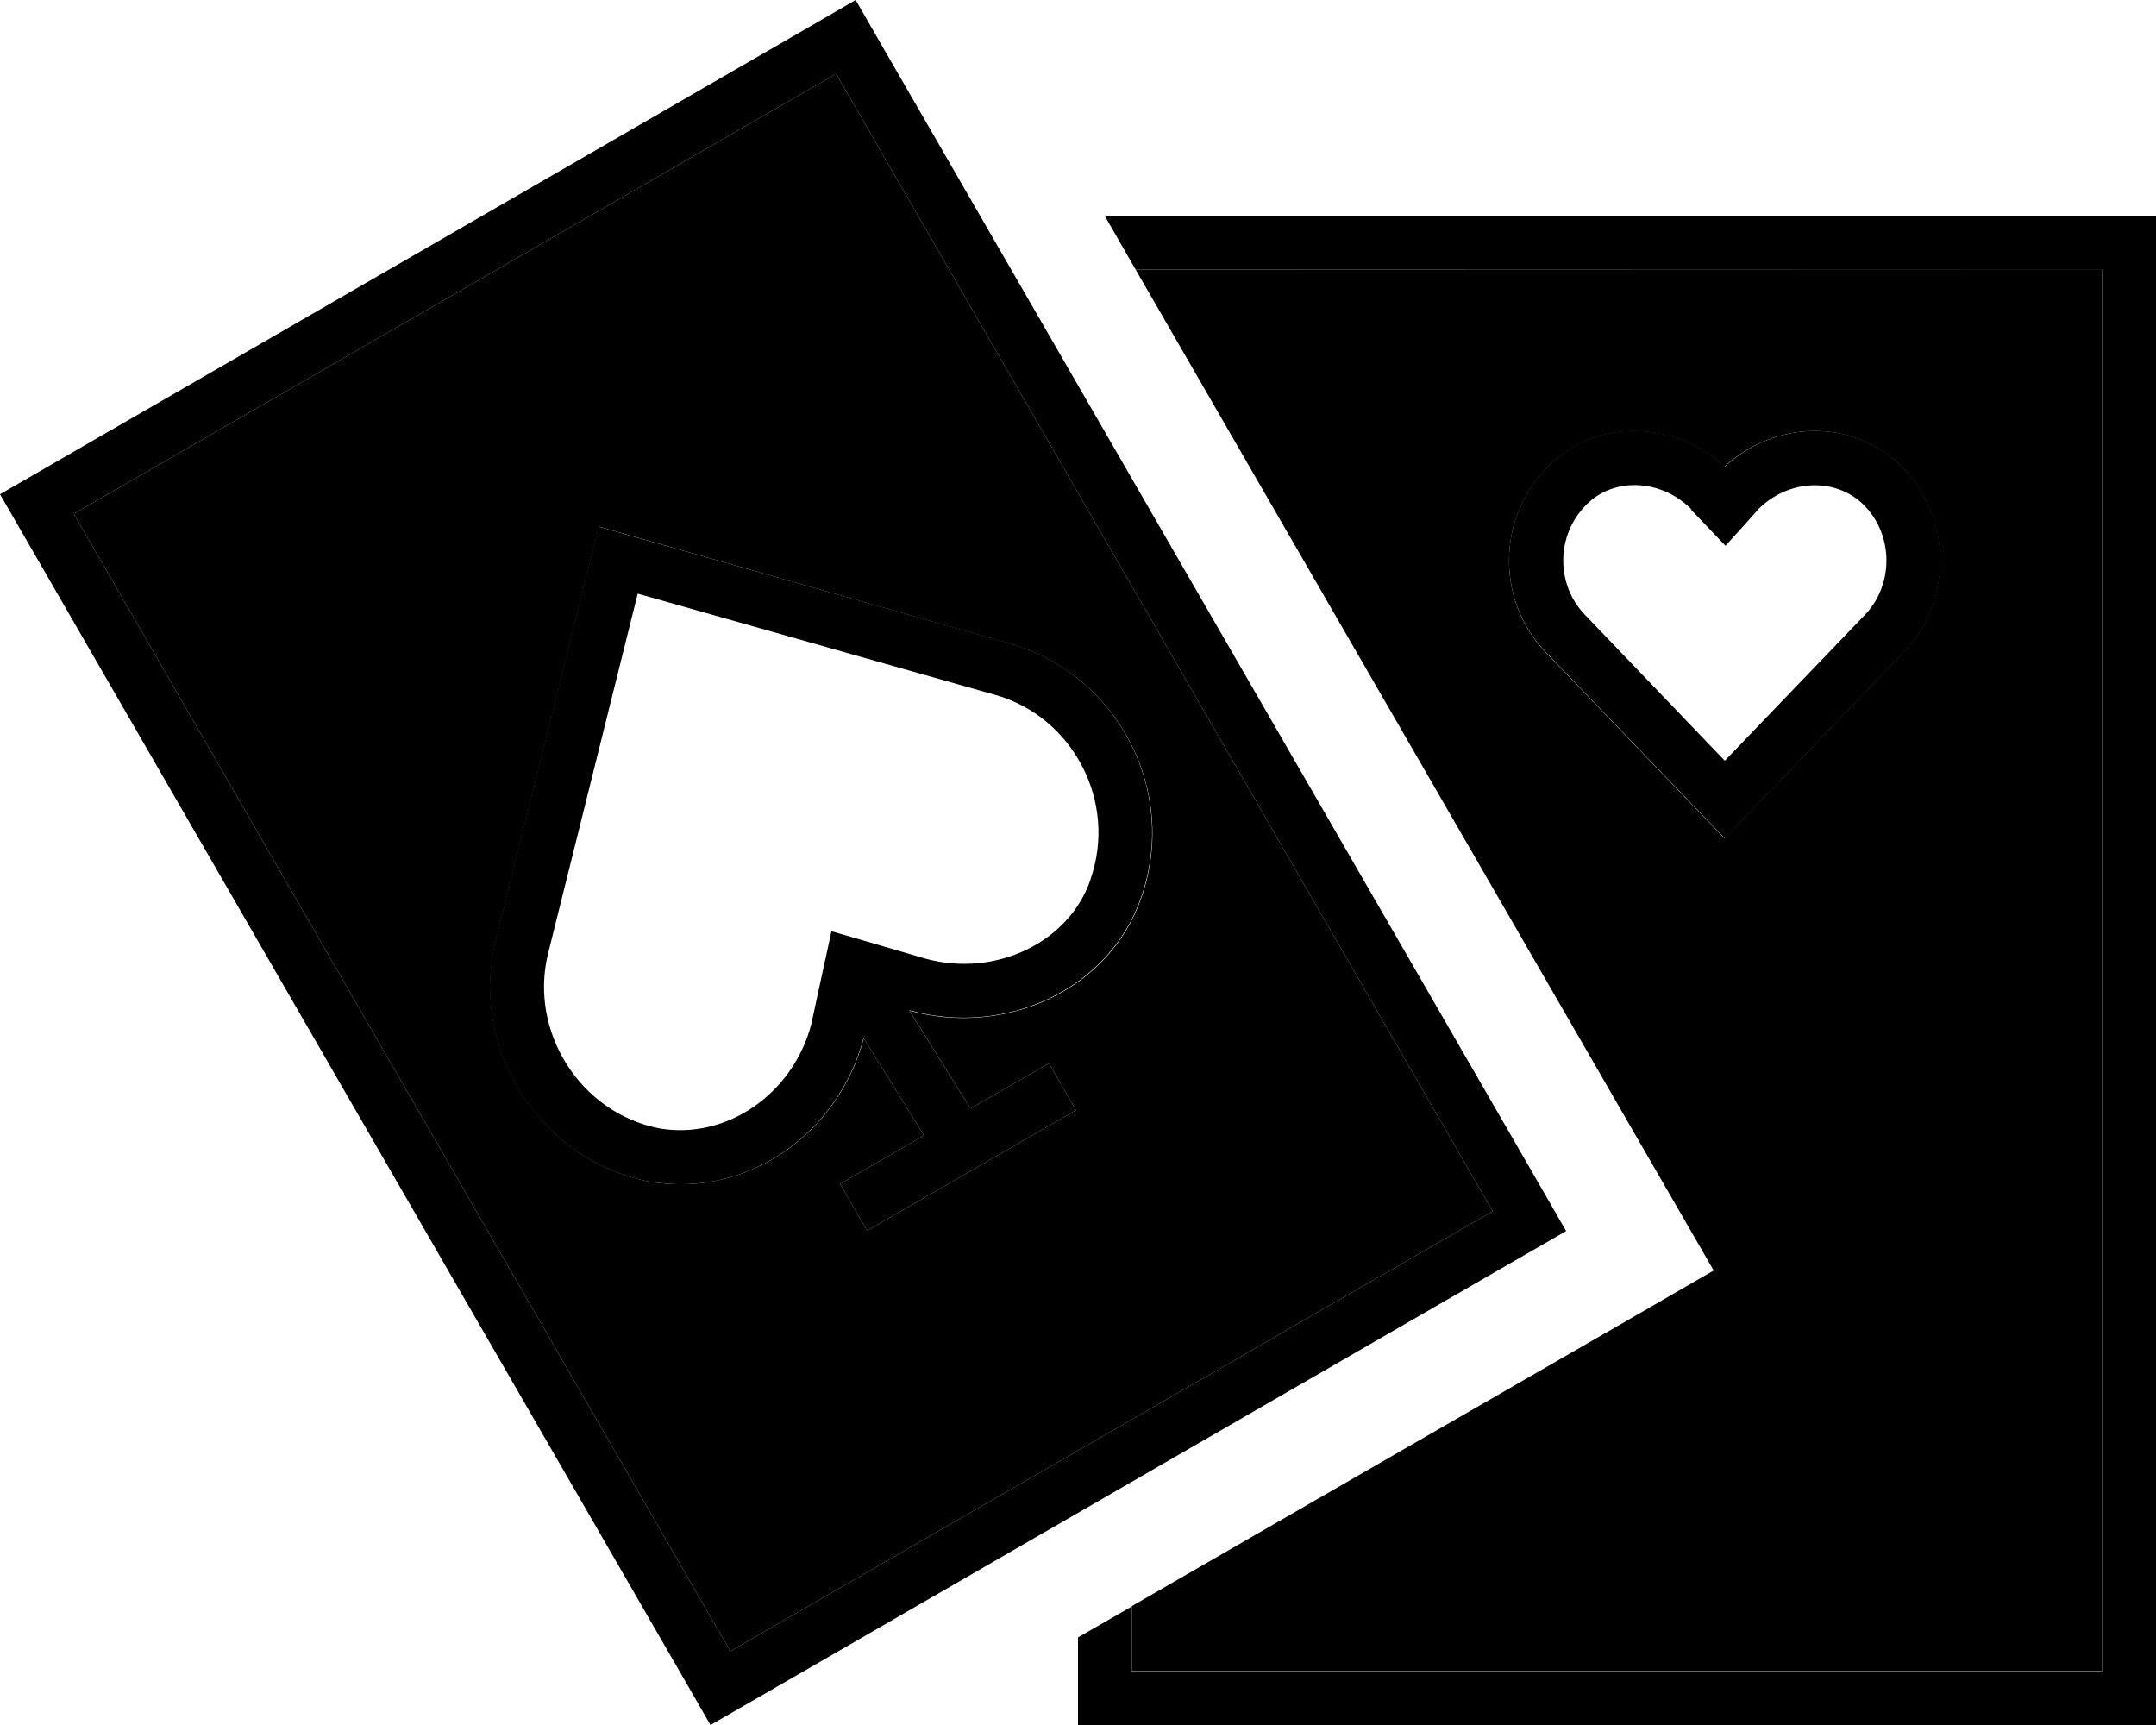 <svg xmlns="http://www.w3.org/2000/svg" viewBox="0 0 640 512"><path class="pr-icon-duotone-secondary" d="M21.9 152.5L216.8 490.1 443.1 359.5 248.2 21.9 21.9 152.5zM147.2 279.2l28.6-114.9 2-8 8 2.3c38.1 10.8 76.1 21.7 114.2 32.5c31.6 9.1 50 43.5 38.8 75.4c-9.5 27.5-40.5 41.3-68.8 33.5L288.1 329l16.4-9.4 6.9-4 8 13.9-6.9 4-48.2 27.8-6.9 4-8-13.9 6.9-4 18-10.4-17.9-28.8c-7.4 28-34.3 47.6-63.7 42.5c-32.8-6.5-53.4-39.7-45.5-71.5zM336 476.7l0 19.3 288 0 0-416L337.1 80C389 169.8 440.8 259.6 492.7 349.4l16 27.7-27.7 16C432.6 421 384.3 448.8 336 476.7zm122.9-283c-15.4-15.9-14.6-42.2 2.7-57.1c14.9-12.9 36.8-10.6 50.3 1.9c13.6-12.6 35.2-14.8 50.6-1.9c17 14.8 17.8 41.1 2.5 57l-47.3 49.2-5.8 6-5.8-6c-15.8-16.4-31.5-32.8-47.3-49.2z"/><path class="pr-icon-duotone-primary" d="M216.8 490.1L443.1 359.5 248.2 21.9 21.9 152.5 216.8 490.1zM0 146.7L240.2 8 254 0l8 13.9L456.9 351.5l8 13.9-13.9 8L224.8 504l-13.9 8-8-13.9L0 146.7zM320 486l16-9.2 0 19.3 288 0 0-416L337.1 80l-9.2-16L624 64l16 0 0 16 0 416 0 16-16 0-288 0-16 0 0-16 0-10zM502 151.1c-8.4-8.5-21.7-9.5-29.9-2.4c0 0 0 0 0 0c0 0 0 0 0 0c-10.2 8.8-10.7 24.4-1.6 33.8c0 0 0 0 0 0L512 225.8l41.5-43.2s0 0 0 0c9.1-9.4 8.6-25.1-1.4-33.8c-8.6-7.2-21.7-6.1-30.1 2.3l-4 4.5-5.8 6.4-5.9-6.2-4.3-4.5zm10-12.6c13.6-12.6 35.2-14.8 50.5-2l.1 .1s0 0 0 0c17 14.8 17.8 41.1 2.5 57c0 0 0 0 0 0l-47.3 49.2-5.8 6-5.8-6-47.3-49.2s0 0 0 0c-15.4-15.9-14.6-42.2 2.7-57.1c14.9-12.9 36.8-10.6 50.3 1.9zM245 284.8l1.8-8.4 8.3 2.4 19.5 5.7c21 5.8 42.8-4.9 49.1-23.4c0 0 0 0 0-.1c8.1-23.1-5.3-48.2-28.1-54.7c0 0 0 0 0 0L189.3 176.2 162.7 283s0 0 0 0c-5.7 23 9.3 47.2 32.9 51.9c20 3.5 39.7-10.1 45.2-30.8l4.2-19.4zm11.3 23.4c-7.4 28-34.3 47.6-63.5 42.5l-.2 0s0 0 0 0c-32.8-6.5-53.4-39.7-45.5-71.5l28.6-114.9 2-8 8 2.3L299.9 191s0 0 0 0c31.6 9.1 50 43.5 38.8 75.4c-9.5 27.5-40.5 41.3-68.6 33.5l-.1 0s0 0 0 0l-.1 0L288.1 329l16.4-9.4 6.9-4 8 13.9-6.9 4-48.2 27.8-6.9 4-8-13.9 6.9-4 18-10.4-17.9-28.8z"/></svg>